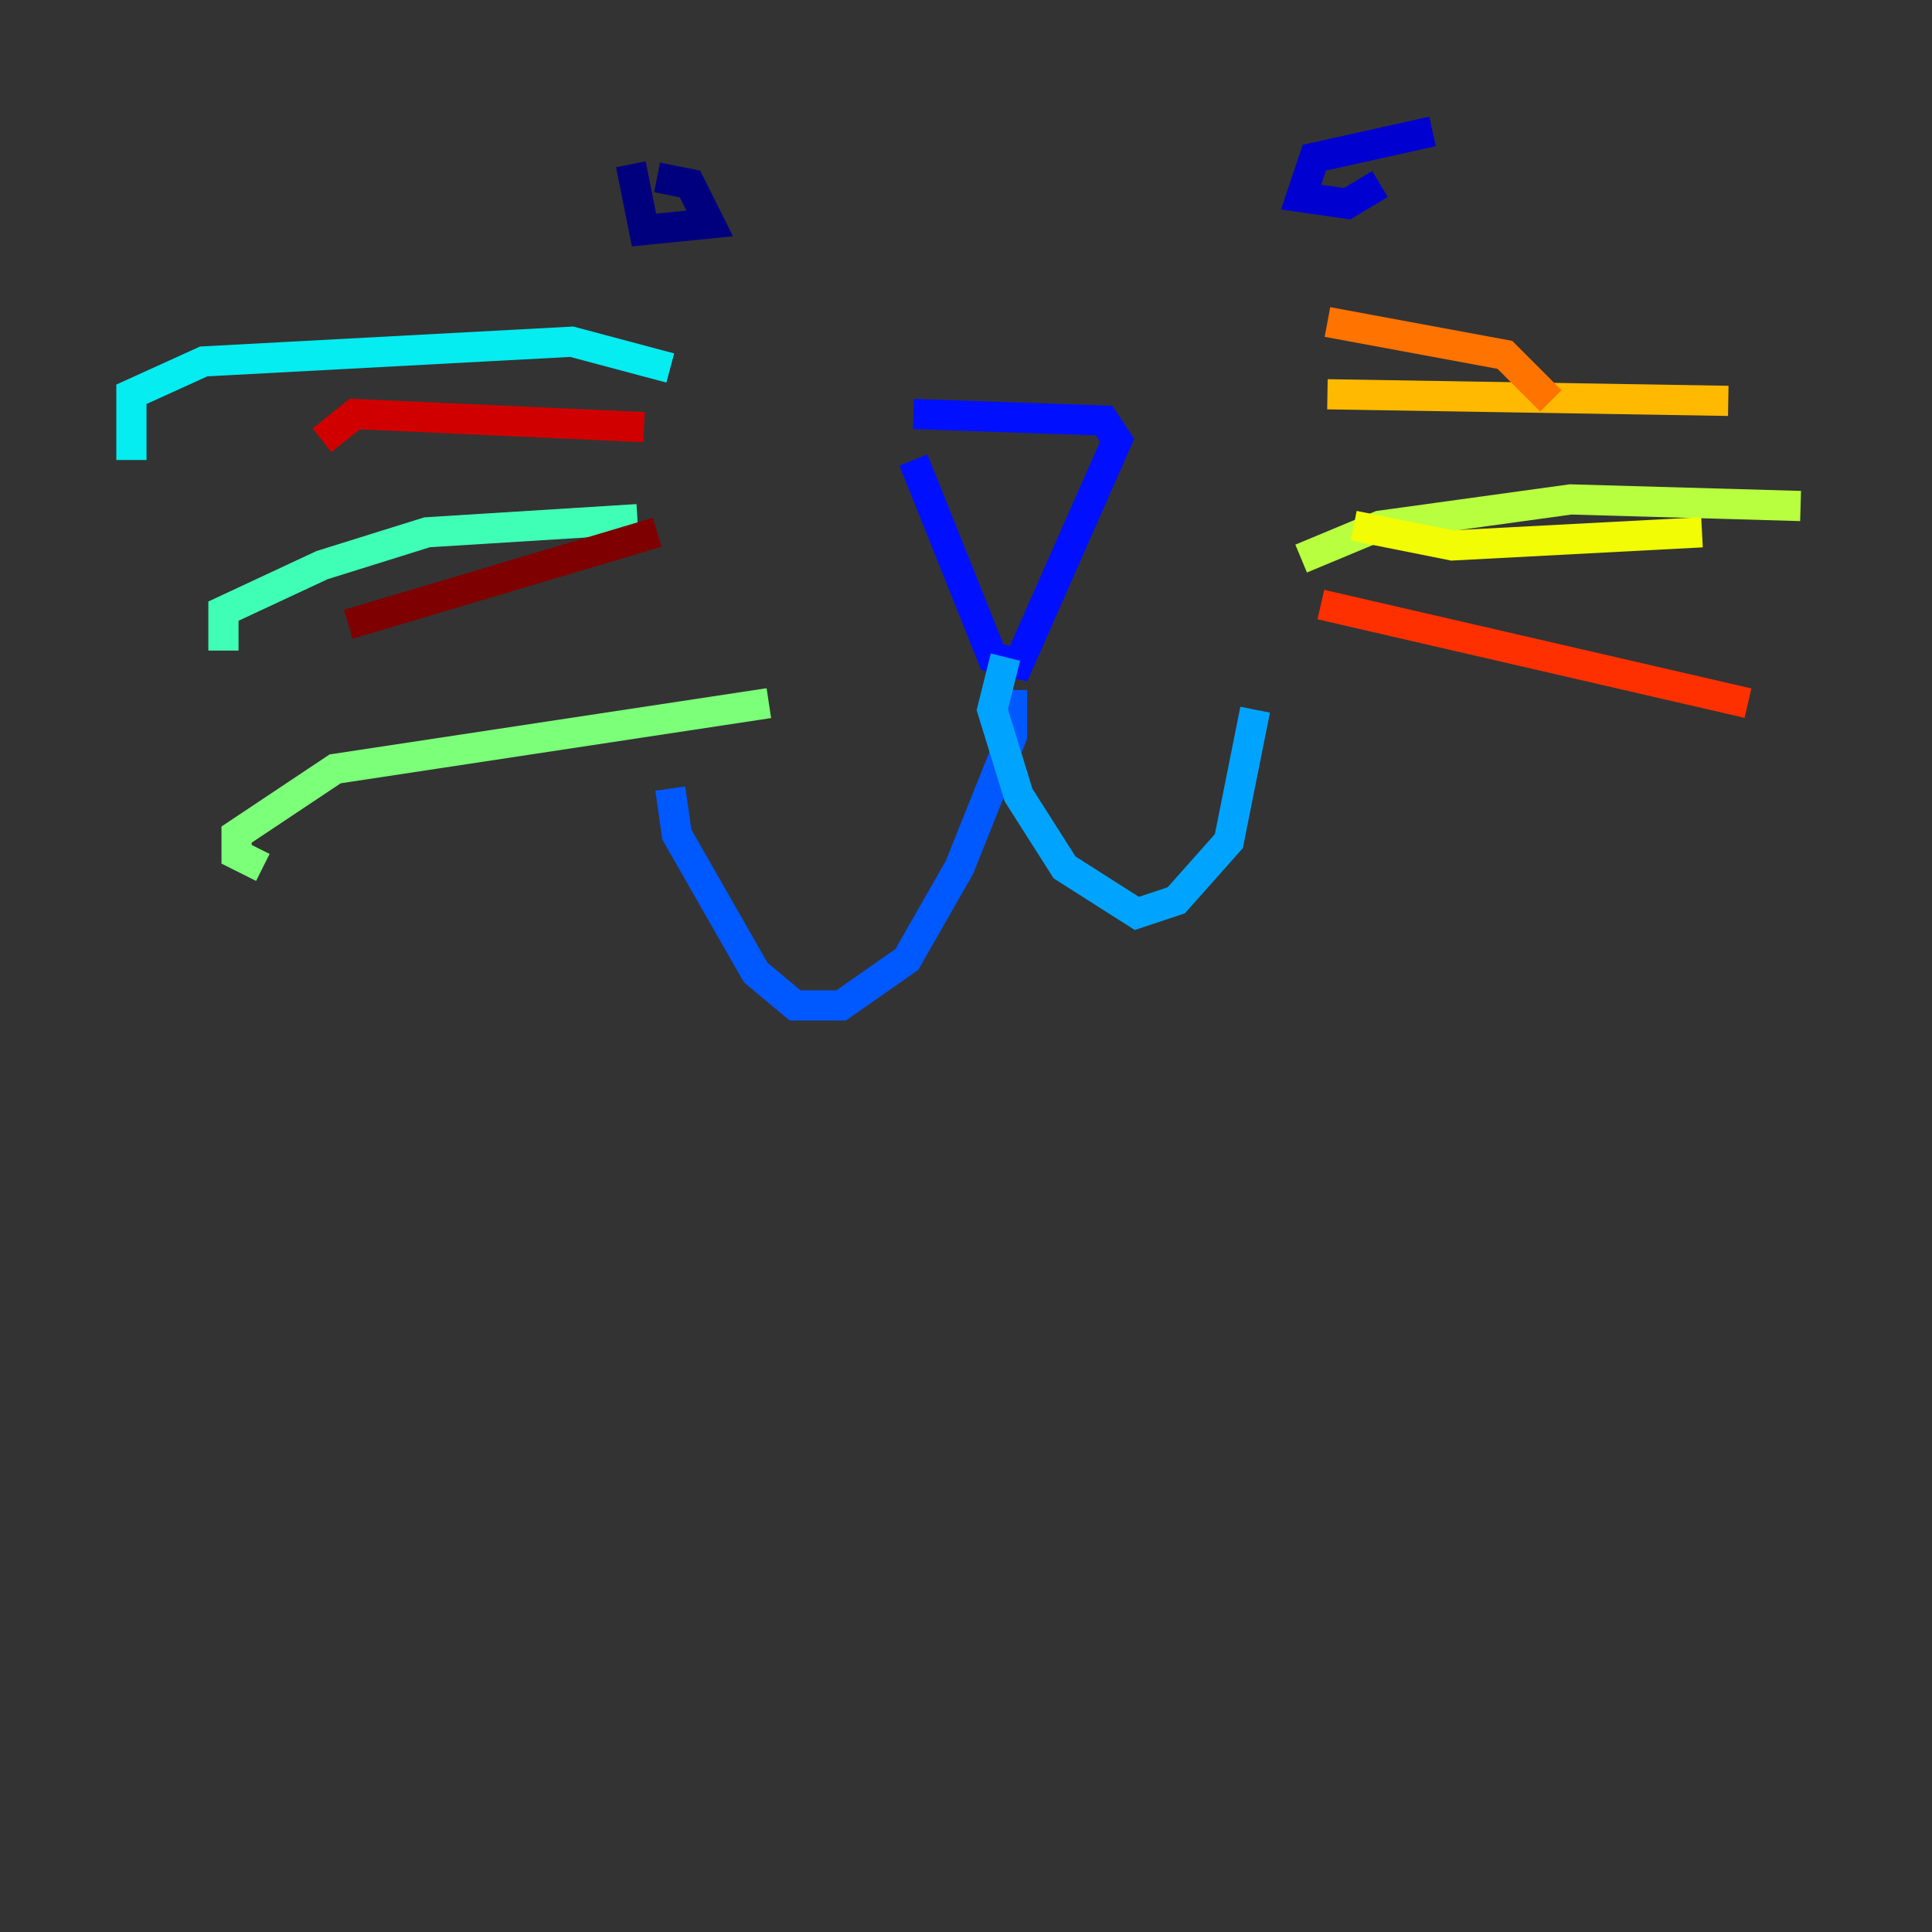 <?xml version="1.0" encoding="utf-8" ?>
<svg baseProfile="tiny" height="128" version="1.2" viewBox="0,0,128,128" width="128" xmlns="http://www.w3.org/2000/svg" xmlns:ev="http://www.w3.org/2001/xml-events" xmlns:xlink="http://www.w3.org/1999/xlink"><rect x="0" y="0" width="128" height="128" fill="#333333" stroke="none"/><defs /><polyline fill="none" points="41.796,10.884 42.667,15.238 47.02,14.803 45.714,12.191 43.537,11.755" stroke="#00007f" stroke-width="2" /><polyline fill="none" points="94.912,8.707 87.075,10.449 86.204,13.061 89.252,13.497 91.429,12.191" stroke="#0000d1" stroke-width="2" /><polyline fill="none" points="60.517,27.429 73.143,27.864 74.014,29.17 67.483,43.973 65.742,43.537 60.517,30.476" stroke="#0010ff" stroke-width="2" /><polyline fill="none" points="67.048,45.714 67.048,48.762 63.565,57.469 60.082,63.565 55.728,66.612 52.68,66.612 50.068,64.435 44.843,55.292 44.408,52.245" stroke="#0058ff" stroke-width="2" /><polyline fill="none" points="66.612,43.537 65.742,47.02 67.483,52.68 70.531,57.469 75.32,60.517 77.932,59.646 81.415,55.728 83.156,47.02" stroke="#00a4ff" stroke-width="2" /><polyline fill="none" points="44.408,24.381 37.878,22.64 13.497,23.946 8.707,26.122 8.707,30.476" stroke="#05ecf1" stroke-width="2" /><polyline fill="none" points="42.231,34.395 28.299,35.265 21.333,37.442 14.803,40.49 14.803,43.102" stroke="#3fffb7" stroke-width="2" /><polyline fill="none" points="50.939,46.585 22.204,50.939 15.674,55.292 15.674,56.599 17.415,57.469" stroke="#7cff79" stroke-width="2" /><polyline fill="none" points="86.204,37.007 91.429,34.83 104.054,33.088 119.293,33.524" stroke="#b7ff3f" stroke-width="2" /><polyline fill="none" points="89.687,34.83 96.218,36.136 112.762,35.265" stroke="#f1fc05" stroke-width="2" /><polyline fill="none" points="87.946,26.122 114.503,26.558" stroke="#ffb900" stroke-width="2" /><polyline fill="none" points="87.946,21.333 99.701,23.51 102.748,26.558" stroke="#ff7300" stroke-width="2" /><polyline fill="none" points="87.51,40.054 115.809,46.585" stroke="#ff3000" stroke-width="2" /><polyline fill="none" points="42.667,28.299 23.51,27.429 21.333,29.17" stroke="#d10000" stroke-width="2" /><polyline fill="none" points="43.537,35.265 23.075,41.361" stroke="#7f0000" stroke-width="2" /></svg>